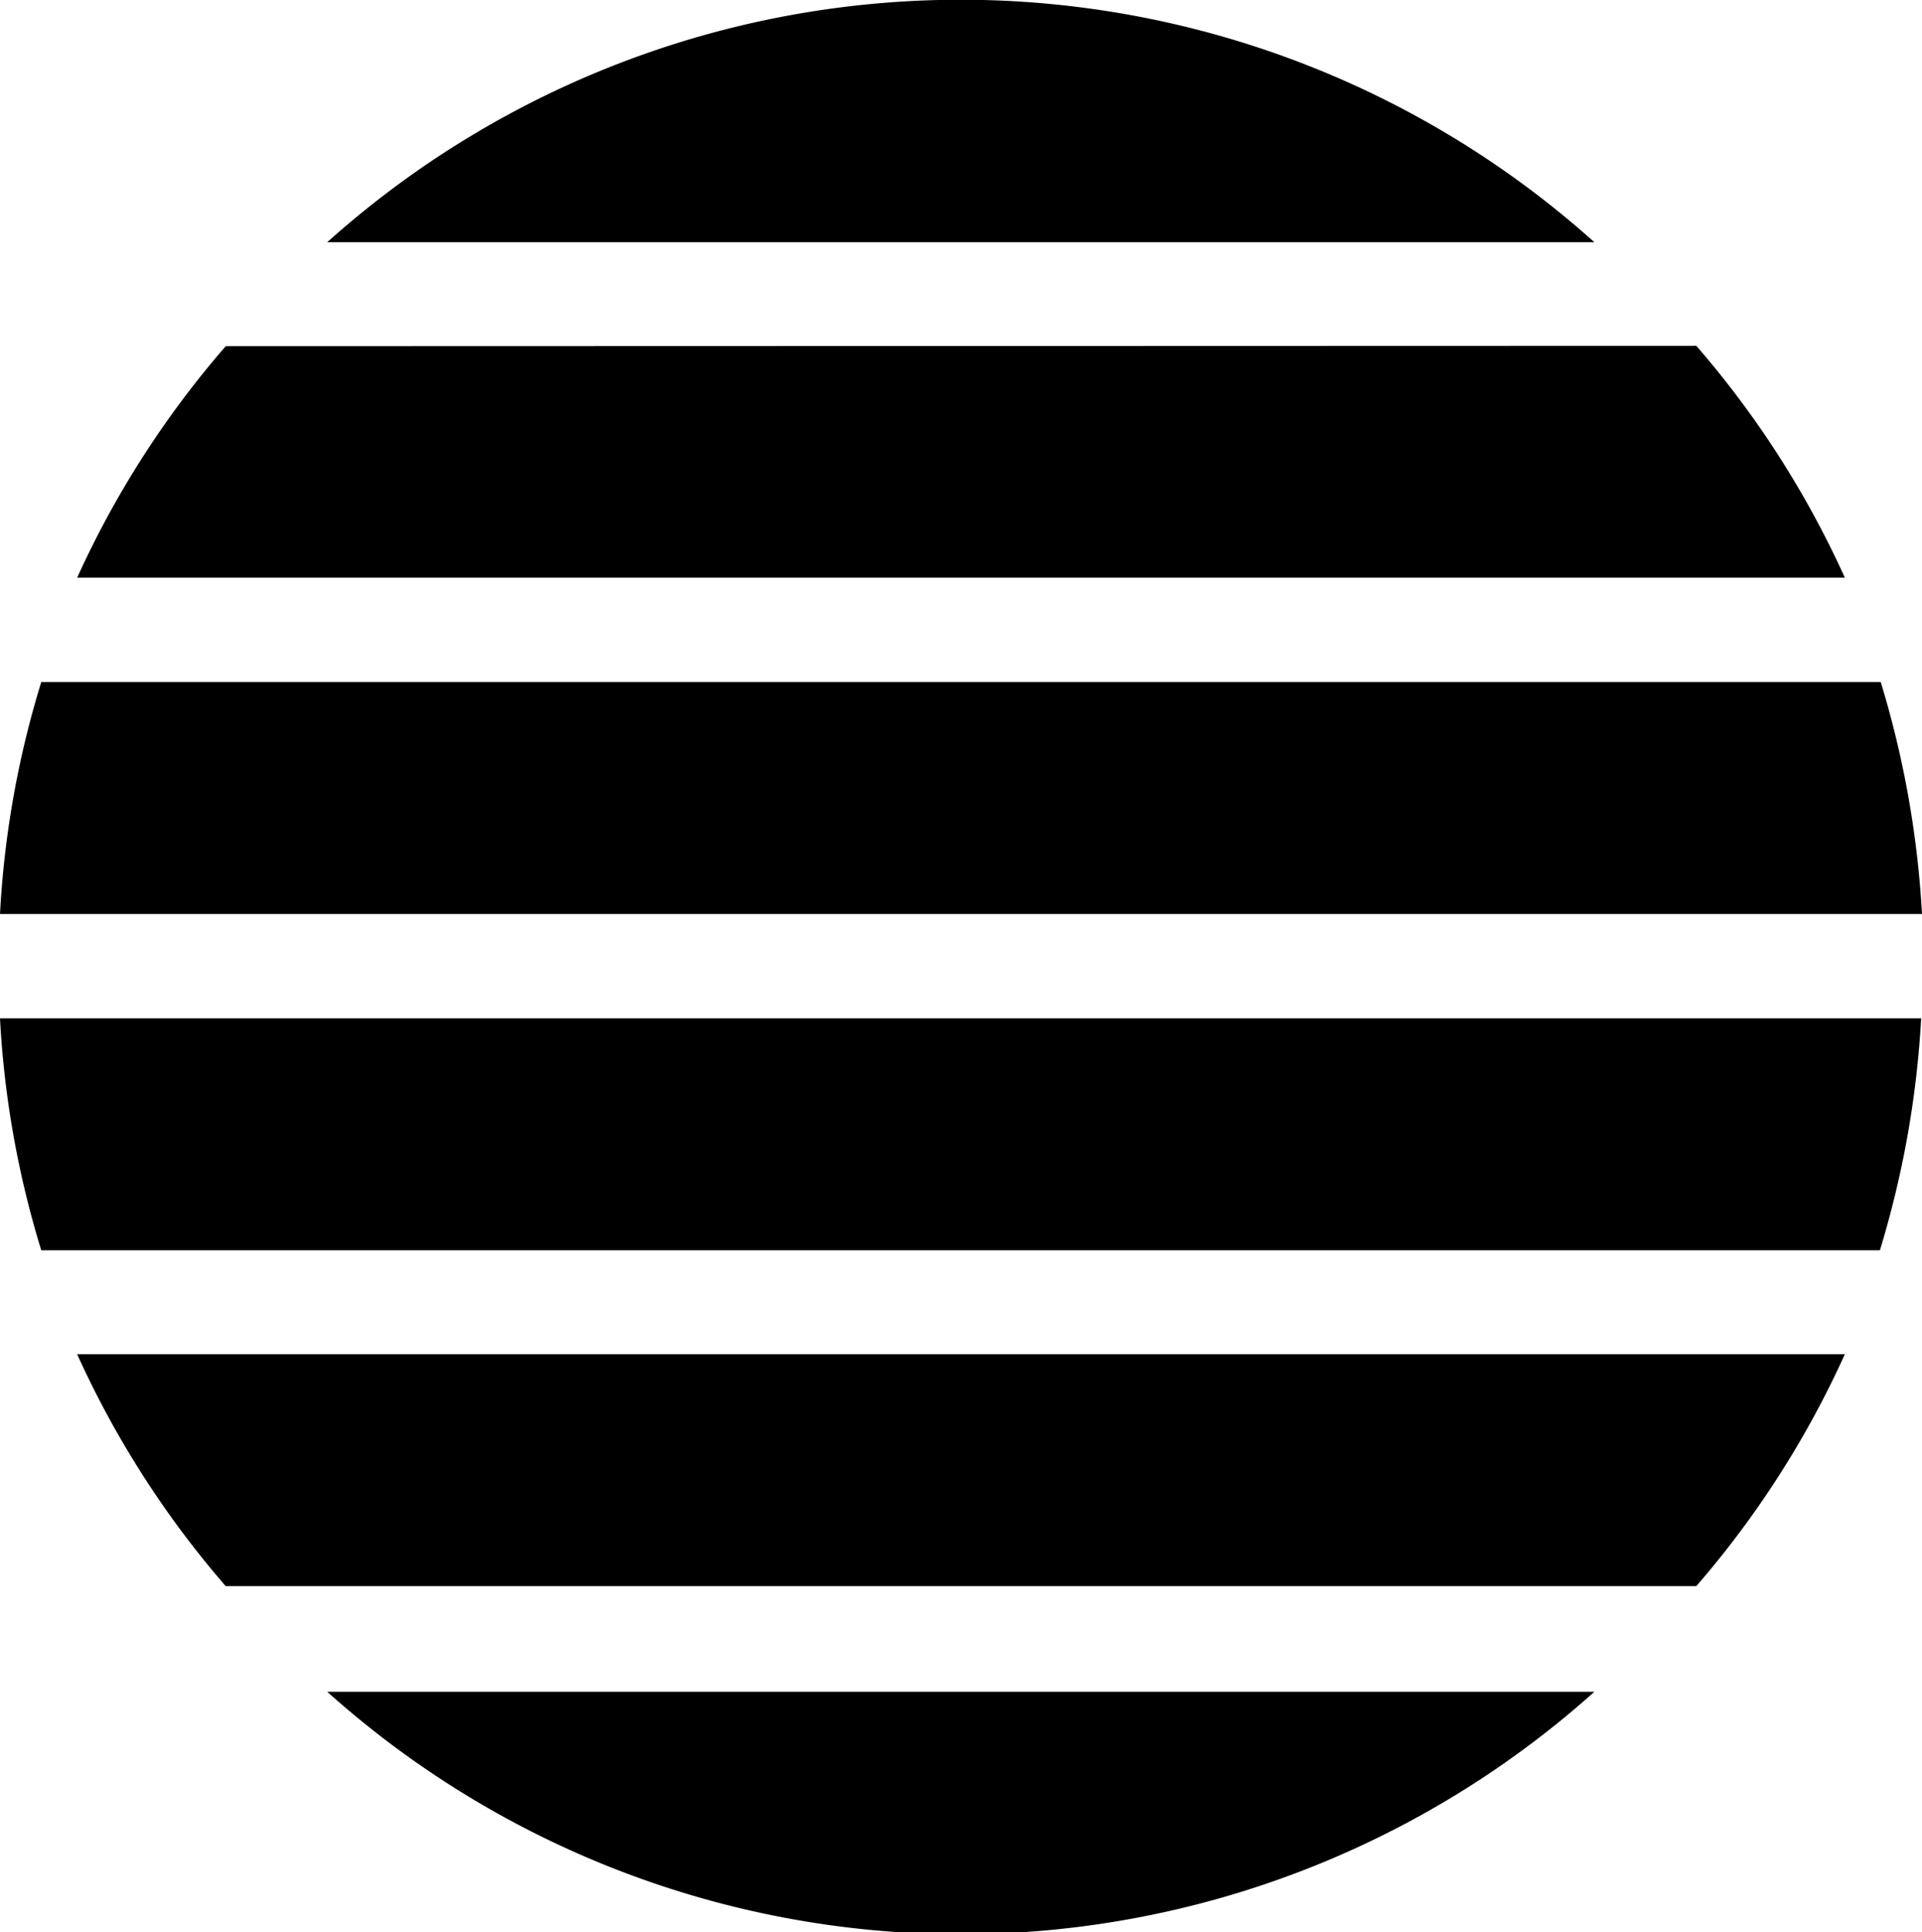 <svg xmlns="http://www.w3.org/2000/svg" viewBox="0 0 46.58 46.83">
    <g fill="black" fill-rule="evenodd">
        <path class="cls-1" d="M0,24.68A23.25,23.25,0,0,0,1,30.3H45.56a23.74,23.74,0,0,0,1-5.62Z" />
        <path class="cls-1"
            d="M1.87,32.82a23.11,23.11,0,0,0,3.6,5.62H41.11a23.11,23.11,0,0,0,3.6-5.62Z" />
        <path class="cls-1" d="M1,16.53a23.25,23.25,0,0,0-1,5.62H46.58a23.74,23.74,0,0,0-1-5.62Z" />
        <path class="cls-1" d="M38.64,5.87a23,23,0,0,0-30.71,0Z" />
        <path class="cls-1"
            d="M5.47,8.39A23.11,23.11,0,0,0,1.87,14H44.71a23.11,23.11,0,0,0-3.6-5.62Z" />
        <path class="cls-1" d="M7.93,41a23,23,0,0,0,30.71,0Z" />
    </g>
</svg>
